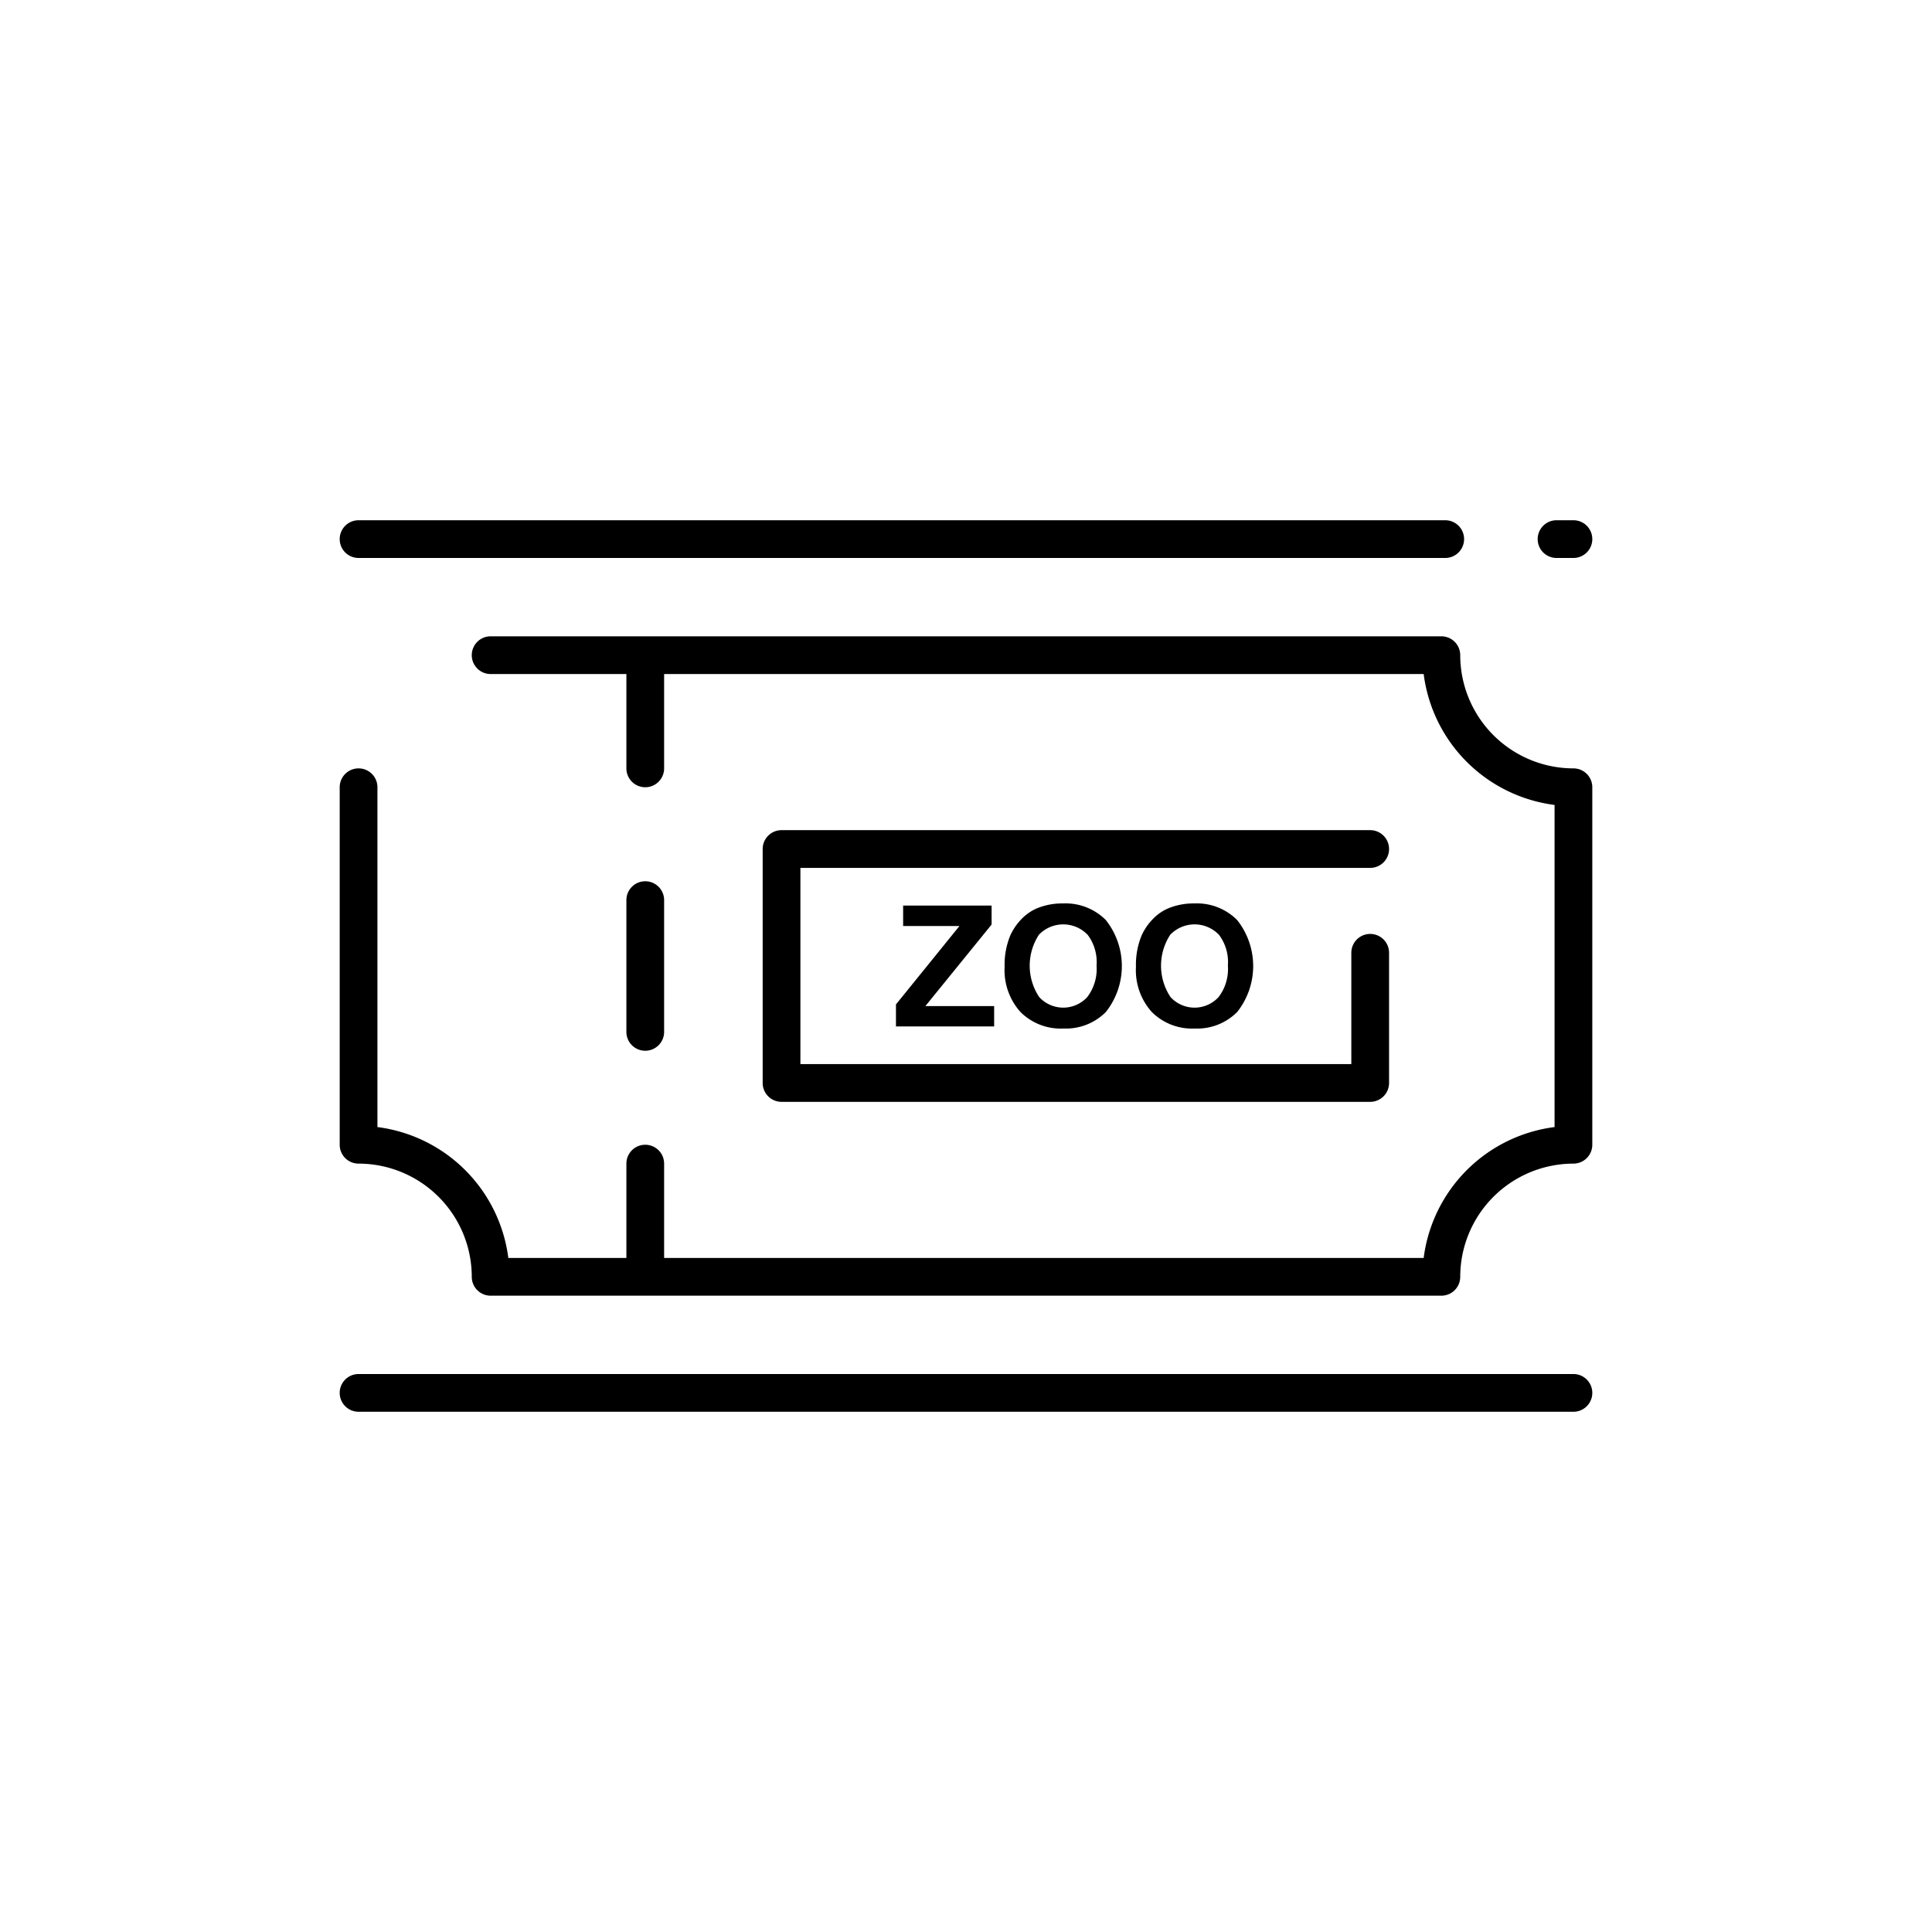 <svg id="Layer_1" data-name="Layer 1" xmlns="http://www.w3.org/2000/svg" viewBox="0 0 128 128"><title>ZOO TICKETS</title><polygon points="59.36 68.004 65.865 68.004 65.865 66.654 61.31 66.654 65.696 61.253 65.696 59.996 59.835 59.996 59.835 61.351 63.566 61.351 59.36 66.545 59.36 68.004"/><path d="M68.705,60.177a3.118,3.118,0,0,0-1.035.721,3.769,3.769,0,0,0-.745,1.1,5.093,5.093,0,0,0-.366,2.054,4.135,4.135,0,0,0,1.054,3,3.769,3.769,0,0,0,2.84,1.09,3.73,3.73,0,0,0,2.818-1.1,4.906,4.906,0,0,0-.008-6.087,3.76,3.76,0,0,0-2.832-1.1A4.4,4.4,0,0,0,68.705,60.177Zm3.345,1.742a3.011,3.011,0,0,1,.6,2.054,3.06,3.06,0,0,1-.62,2.089,2.159,2.159,0,0,1-3.181-.005,3.748,3.748,0,0,1-.017-4.129,2.236,2.236,0,0,1,3.214-.008Z"/><path d="M77.406,60.177a3.117,3.117,0,0,0-1.035.721,3.769,3.769,0,0,0-.745,1.1,5.093,5.093,0,0,0-.366,2.054,4.135,4.135,0,0,0,1.054,3,3.769,3.769,0,0,0,2.84,1.09,3.731,3.731,0,0,0,2.818-1.1,4.906,4.906,0,0,0-.008-6.087,3.76,3.76,0,0,0-2.832-1.1A4.4,4.4,0,0,0,77.406,60.177Zm3.345,1.742a3.011,3.011,0,0,1,.6,2.054,3.06,3.06,0,0,1-.62,2.089,2.159,2.159,0,0,1-3.182-.005,3.748,3.748,0,0,1-.016-4.129,2.236,2.236,0,0,1,3.214-.008Z"/><path d="M104.244,50.907a7.508,7.508,0,0,1-7.5-7.5,1.25,1.25,0,0,0-1.25-1.25H32.506a1.25,1.25,0,0,0,0,2.5H41.5v6.25a1.25,1.25,0,0,0,2.5,0v-6.25H94.322a10.021,10.021,0,0,0,8.672,8.672V74.671a10.021,10.021,0,0,0-8.672,8.672H44v-6.25a1.25,1.25,0,0,0-2.5,0v6.25H33.678a10.022,10.022,0,0,0-8.672-8.672V52.157a1.25,1.25,0,1,0-2.5,0V75.843a1.25,1.25,0,0,0,1.25,1.25,7.508,7.508,0,0,1,7.5,7.5,1.25,1.25,0,0,0,1.25,1.25H95.494a1.25,1.25,0,0,0,1.25-1.25,7.508,7.508,0,0,1,7.5-7.5,1.25,1.25,0,0,0,1.25-1.25V52.157A1.25,1.25,0,0,0,104.244,50.907Z"/><path d="M42.75,69.615A1.25,1.25,0,0,0,44,68.365V59.636a1.25,1.25,0,0,0-2.5,0v8.729A1.25,1.25,0,0,0,42.75,69.615Z"/><path d="M92.029,56.25A1.25,1.25,0,0,0,90.779,55h-39a1.25,1.25,0,0,0-1.25,1.25v15.5A1.25,1.25,0,0,0,51.779,73h39a1.25,1.25,0,0,0,1.25-1.25V63.125a1.25,1.25,0,1,0-2.5,0V70.5h-36.5v-13h37.75A1.25,1.25,0,0,0,92.029,56.25Z"/><path d="M103.125,36.967h1.119a1.25,1.25,0,0,0,0-2.5h-1.119a1.25,1.25,0,0,0,0,2.5Z"/><path d="M23.756,36.967H95.75a1.25,1.25,0,0,0,0-2.5H23.756a1.25,1.25,0,0,0,0,2.5Z"/><path d="M104.244,91.033H23.756a1.25,1.25,0,0,0,0,2.5h80.488a1.25,1.25,0,0,0,0-2.5Z"/></svg>